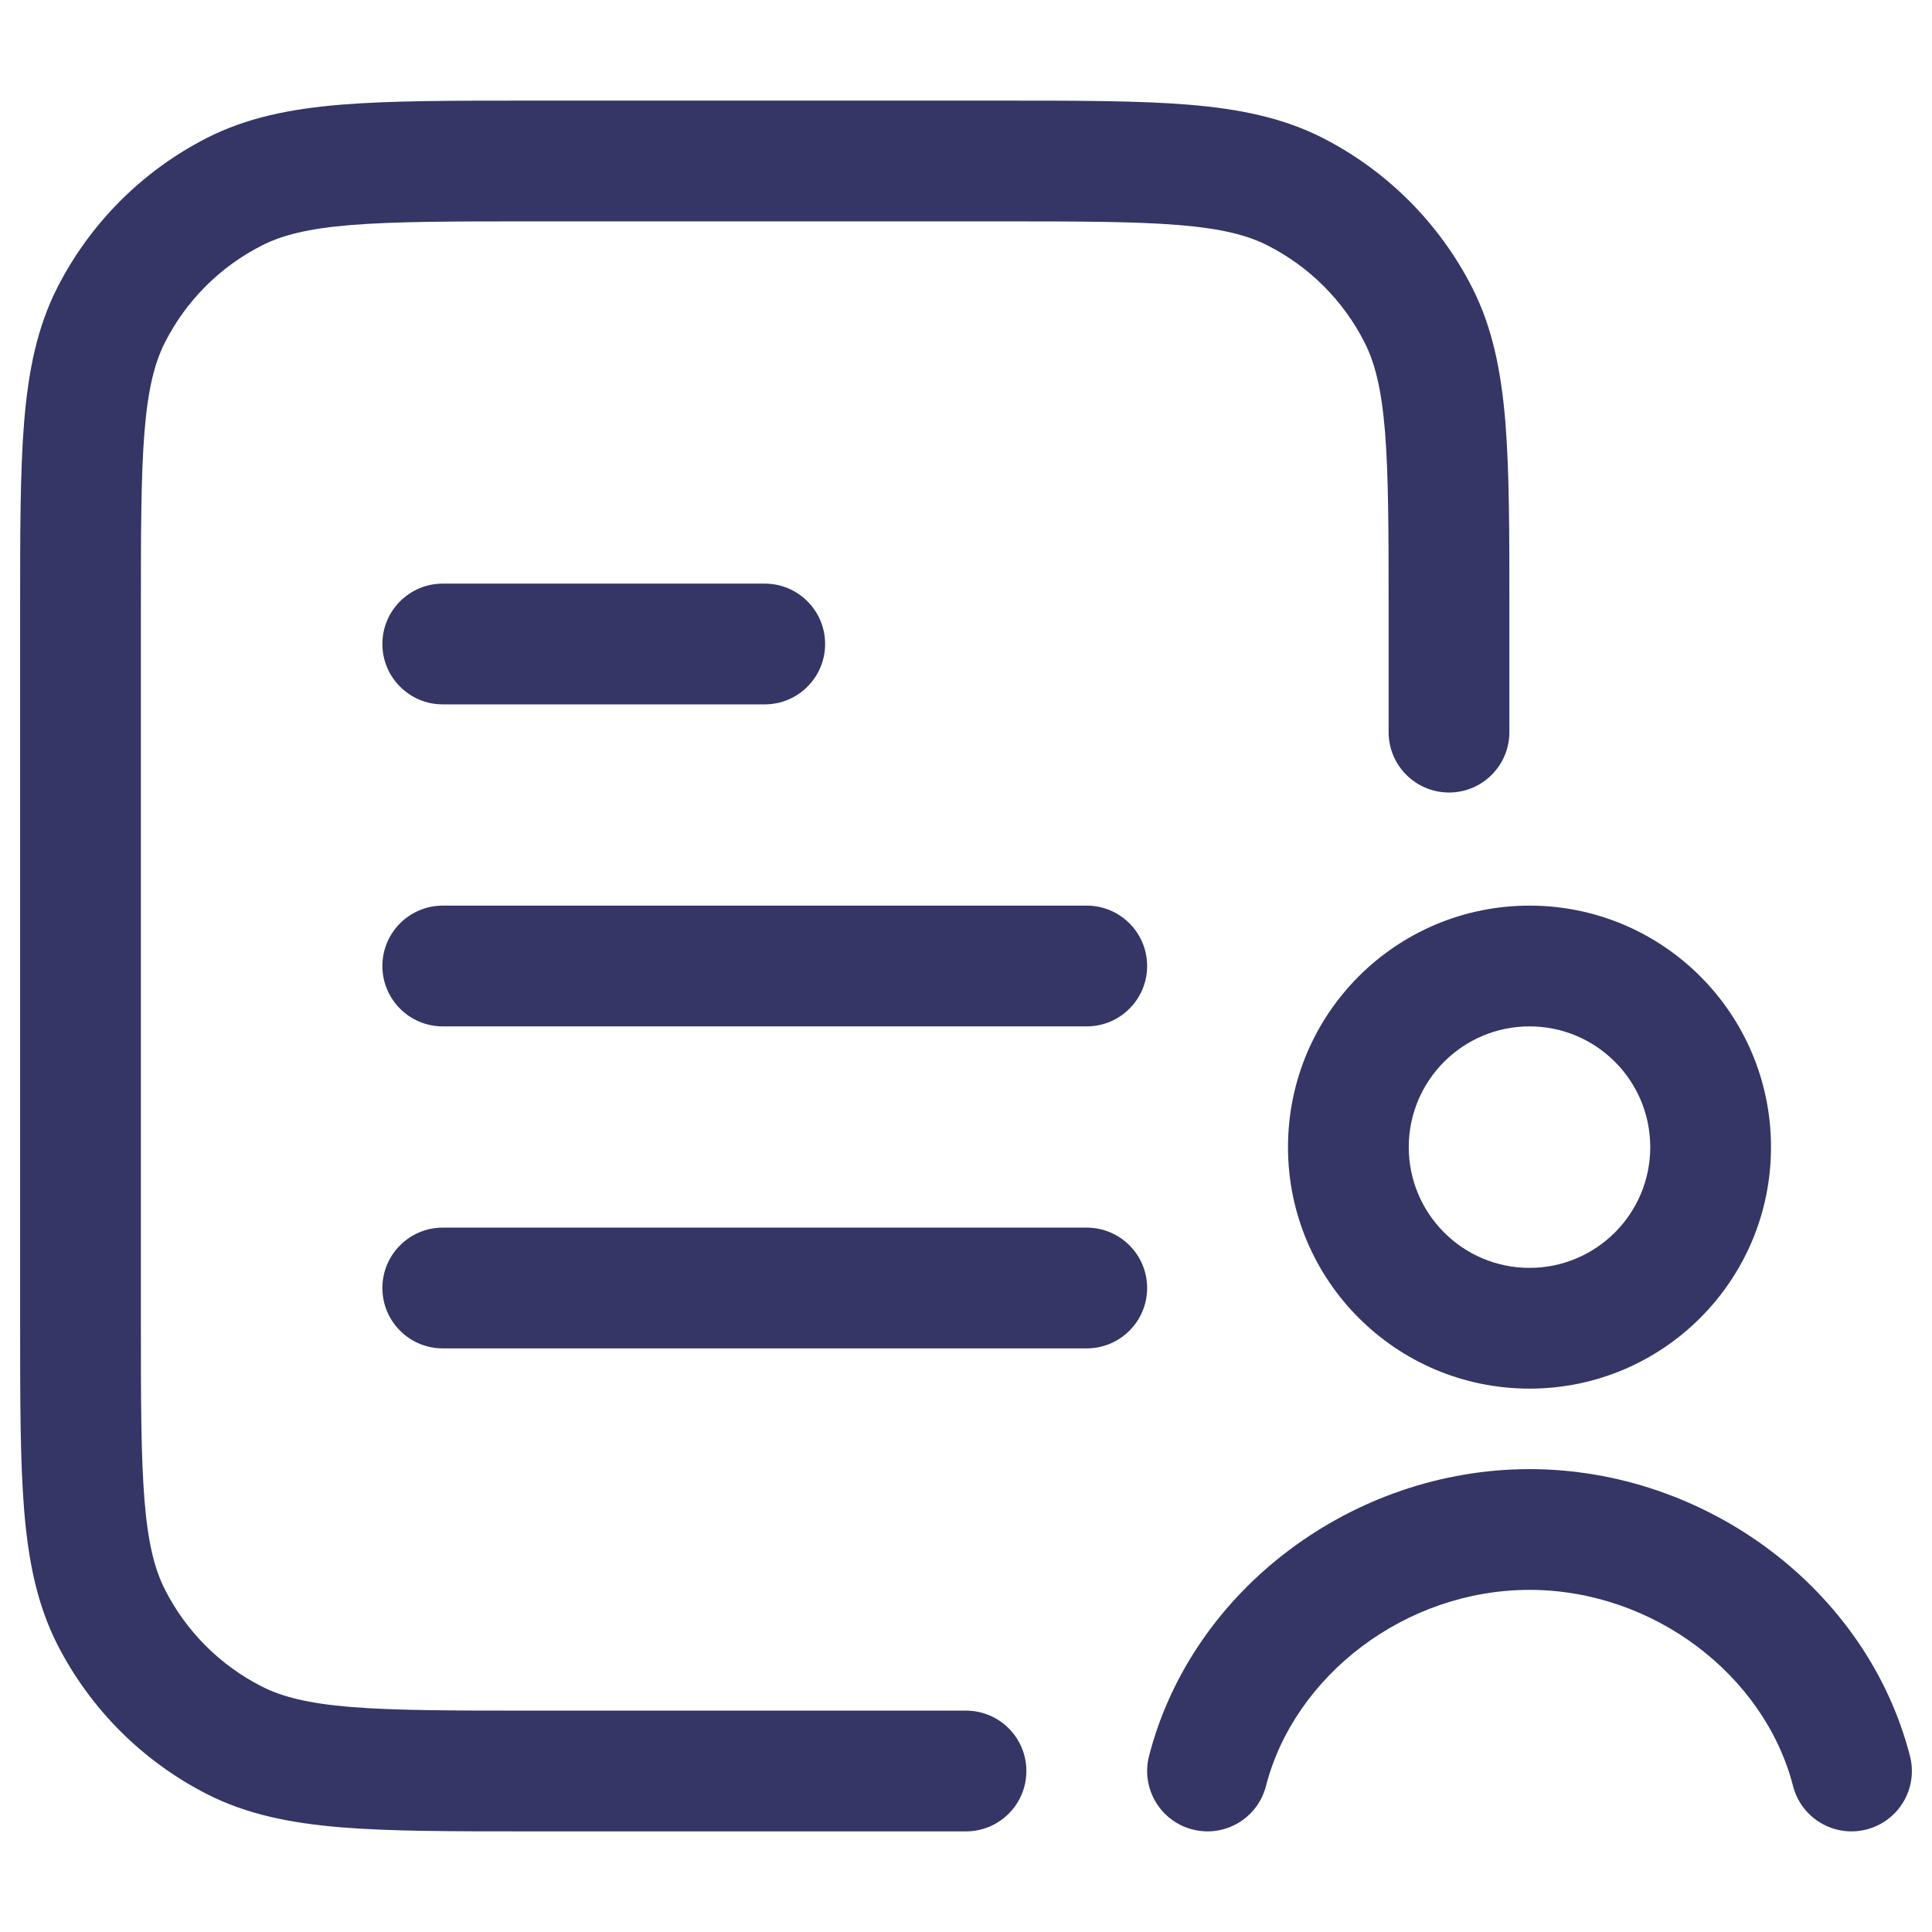 <svg width="24" height="24" viewBox="0 0 24 24" fill="none" xmlns="http://www.w3.org/2000/svg">
<path d="M12.433 1.25H6.567C5.615 1.25 4.854 1.25 4.24 1.3C3.61 1.352 3.068 1.46 2.571 1.713C1.771 2.121 1.121 2.771 0.713 3.571C0.46 4.068 0.352 4.61 0.3 5.24C0.25 5.854 0.25 6.615 0.25 7.567V16.433C0.25 17.385 0.25 18.146 0.3 18.76C0.352 19.39 0.46 19.932 0.713 20.43C1.121 21.229 1.771 21.879 2.571 22.287C3.068 22.54 3.61 22.648 4.24 22.7C4.854 22.75 5.615 22.75 6.567 22.75H12C12.414 22.75 12.75 22.414 12.75 22C12.75 21.586 12.414 21.25 12 21.25H6.6C5.608 21.25 4.908 21.249 4.362 21.205C3.825 21.161 3.503 21.078 3.252 20.95C2.734 20.687 2.313 20.266 2.05 19.748C1.922 19.497 1.839 19.175 1.795 18.638C1.751 18.092 1.75 17.392 1.75 16.4V7.6C1.75 6.608 1.751 5.908 1.795 5.362C1.839 4.825 1.922 4.503 2.05 4.252C2.313 3.734 2.734 3.313 3.252 3.05C3.503 2.922 3.825 2.839 4.362 2.795C4.908 2.751 5.608 2.75 6.6 2.75H12.4C13.393 2.75 14.092 2.751 14.638 2.795C15.175 2.839 15.498 2.922 15.748 3.05C16.266 3.313 16.687 3.734 16.95 4.252C17.078 4.503 17.161 4.825 17.205 5.362C17.249 5.908 17.25 6.608 17.25 7.6V9.095C17.25 9.509 17.586 9.845 18 9.845C18.414 9.845 18.75 9.509 18.75 9.095V7.567C18.75 6.615 18.75 5.854 18.7 5.24C18.648 4.61 18.54 4.068 18.287 3.571C17.879 2.771 17.229 2.121 16.43 1.713C15.932 1.46 15.39 1.352 14.76 1.3C14.146 1.25 13.385 1.25 12.433 1.25Z" fill="#353566"/>
<path d="M5.5 7.25C5.086 7.25 4.75 7.586 4.75 8C4.75 8.414 5.086 8.75 5.5 8.75H9.5C9.914 8.75 10.25 8.414 10.25 8C10.25 7.586 9.914 7.25 9.5 7.25H5.5Z" fill="#353566"/>
<path d="M5.5 11.25C5.086 11.25 4.75 11.586 4.75 12C4.75 12.414 5.086 12.75 5.5 12.75H13.5C13.914 12.75 14.25 12.414 14.25 12C14.25 11.586 13.914 11.25 13.5 11.25H5.5Z" fill="#353566"/>
<path d="M5.5 15.25C5.086 15.25 4.75 15.586 4.75 16C4.75 16.414 5.086 16.75 5.5 16.75H13.5C13.914 16.75 14.25 16.414 14.25 16C14.25 15.586 13.914 15.25 13.5 15.25H5.5Z" fill="#353566"/>
<path d="M19 19.75C17.459 19.75 16.08 20.812 15.726 22.187C15.623 22.588 15.214 22.83 14.813 22.726C14.412 22.623 14.171 22.214 14.274 21.813C14.808 19.738 16.814 18.25 19 18.25C21.186 18.25 23.192 19.738 23.726 21.813C23.83 22.214 23.588 22.623 23.187 22.726C22.786 22.83 22.377 22.588 22.274 22.187C21.92 20.812 20.541 19.75 19 19.75Z" fill="#353566"/>
<path fill-rule="evenodd" clip-rule="evenodd" d="M19 11.25C17.343 11.25 16 12.593 16 14.25C16 15.907 17.343 17.25 19 17.25C20.657 17.25 22 15.907 22 14.25C22 12.593 20.657 11.25 19 11.25ZM17.5 14.25C17.5 13.422 18.172 12.75 19 12.75C19.828 12.75 20.5 13.422 20.5 14.25C20.5 15.078 19.828 15.75 19 15.75C18.172 15.75 17.5 15.078 17.5 14.25Z" fill="#353566"/>
</svg>
